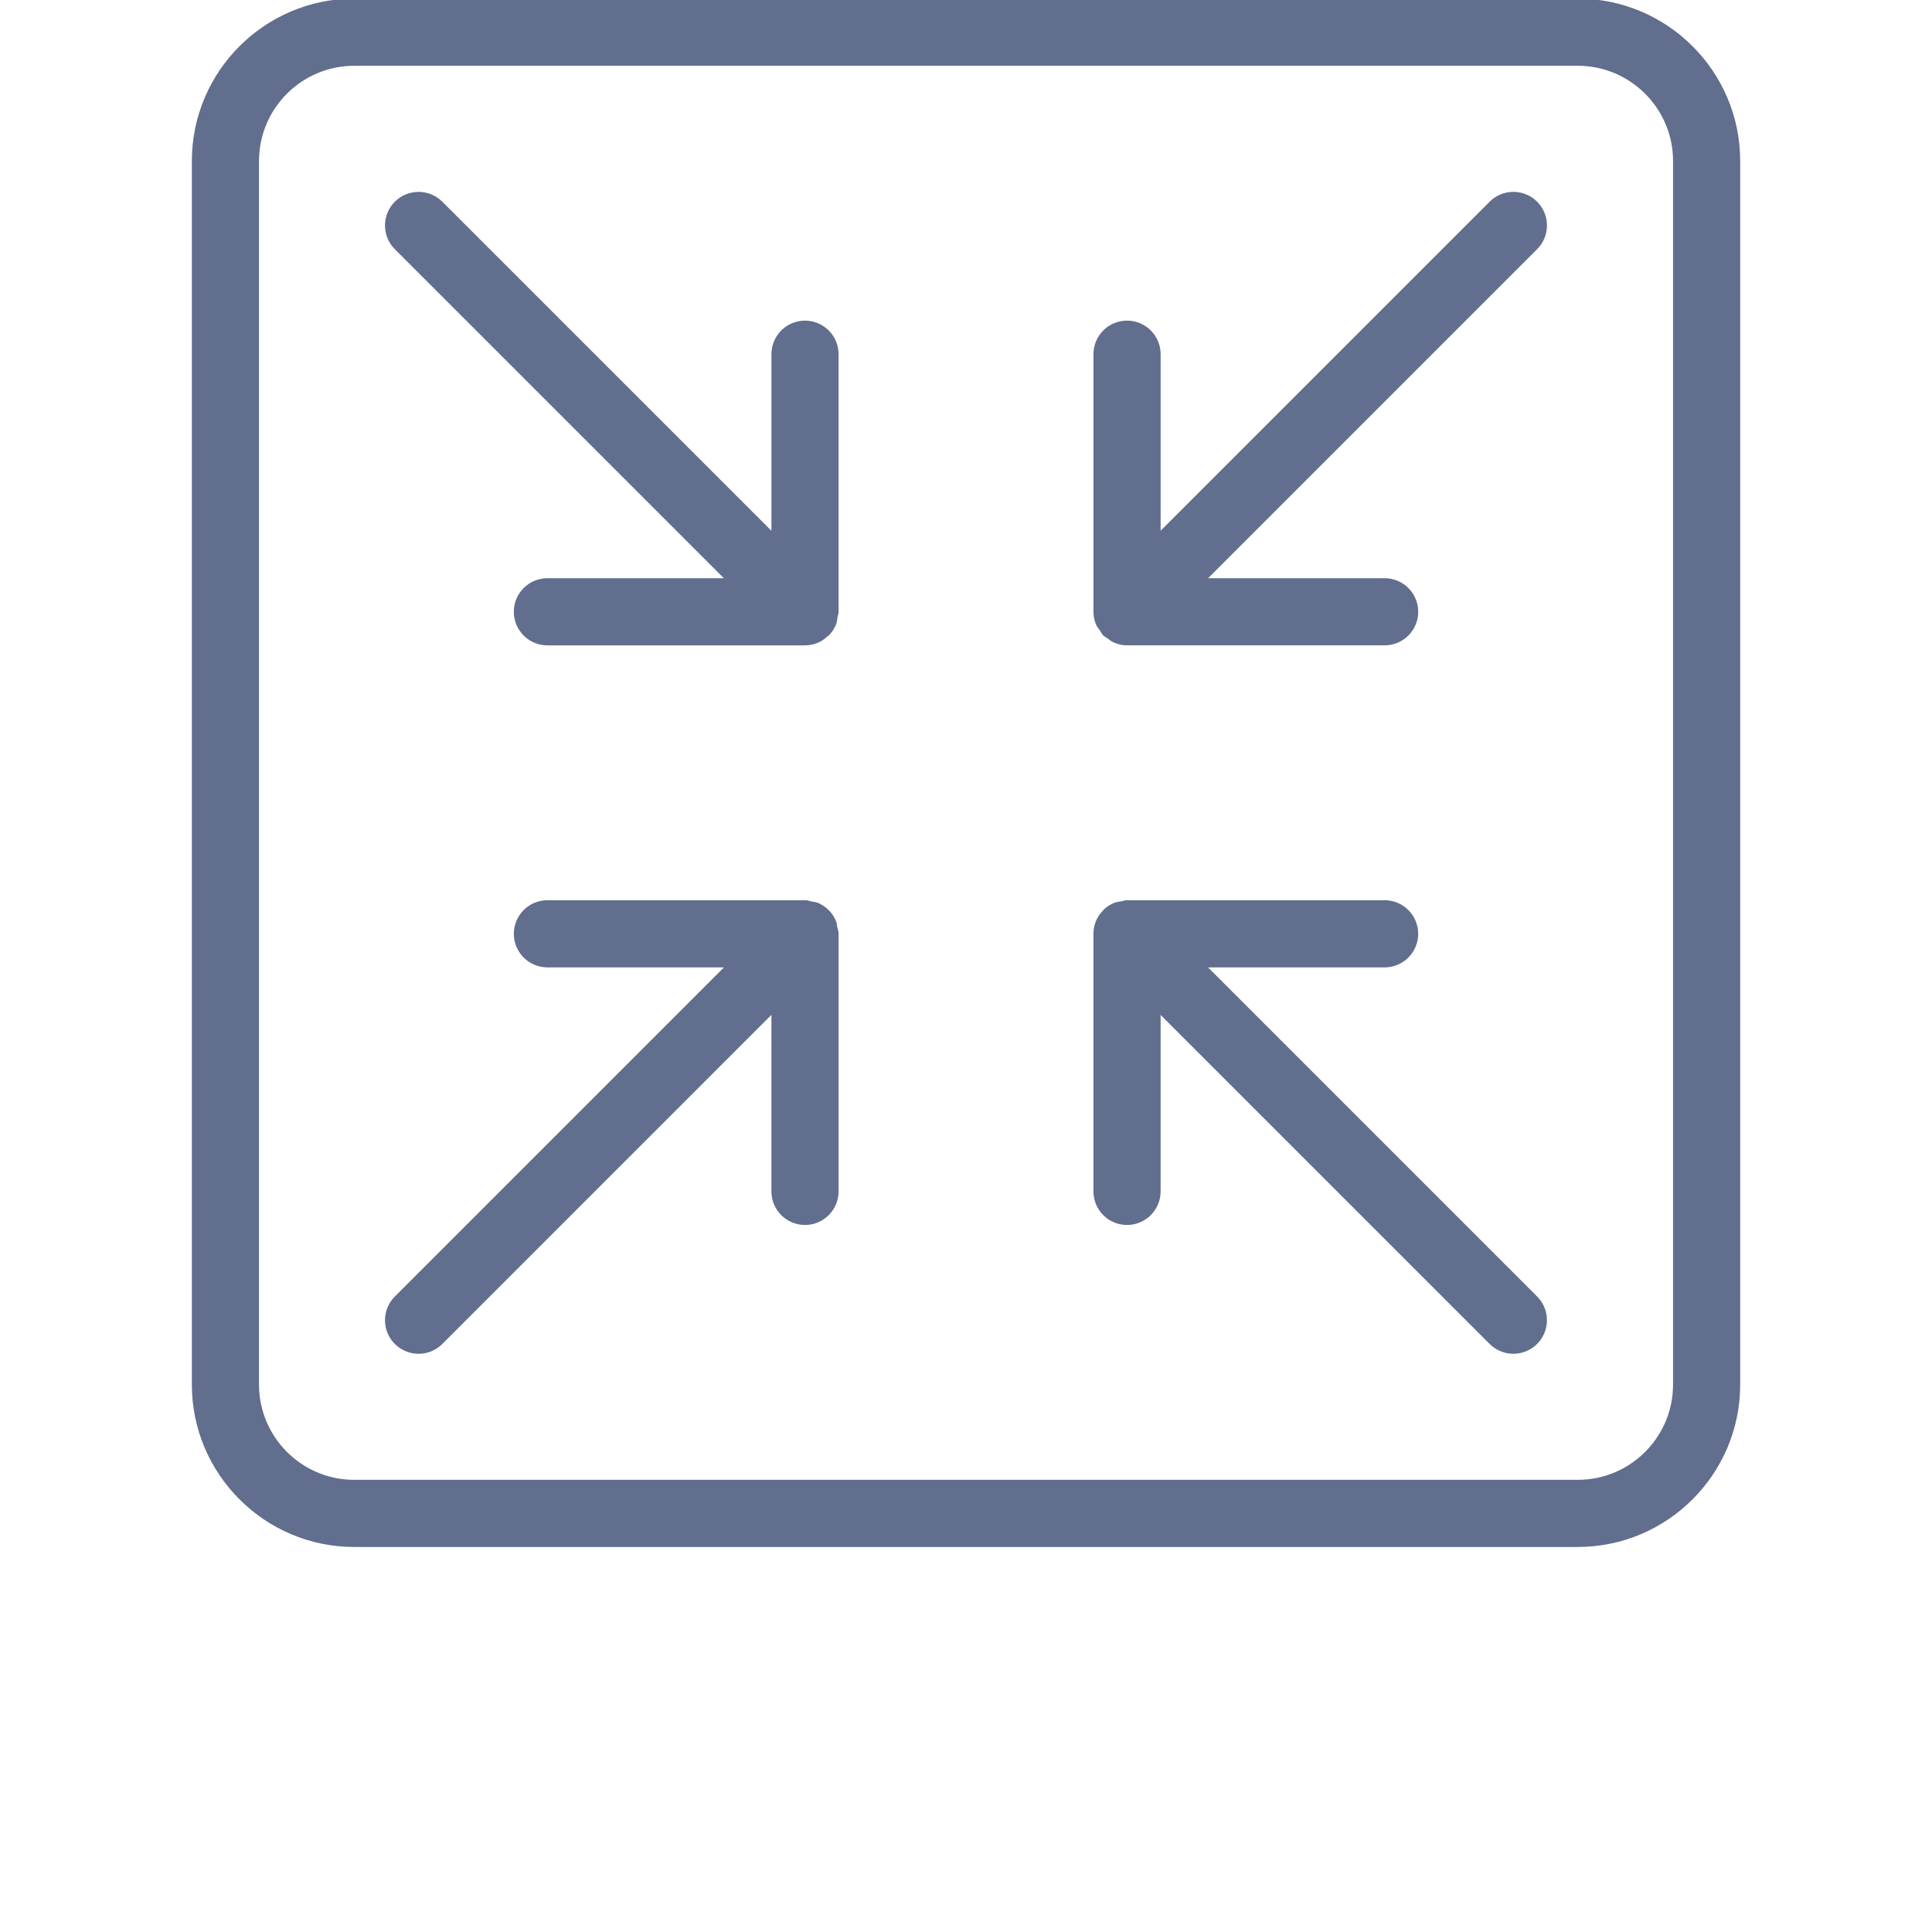 <?xml version="1.0" encoding="UTF-8"?>
<svg  width="32" height="32" viewBox="0 0 700 700" rx="5.5" stroke="#616E8E">
 <path d="m291.67 116.67c-6.441 0-11.668 5.227-11.668 11.664v65.191l-120.1-120.09c-4.551-4.551-11.945-4.551-16.496 0-4.551 4.551-4.551 11.945 0 16.496l120.07 120.07h-65.148c-6.438 0-11.664 5.227-11.664 11.668 0 6.438 5.227 11.664 11.664 11.664h93.332c1.516 0 3.035-0.305 4.457-0.91 1.285-0.535 2.426-1.328 3.43-2.285 0.094-0.094 0.234-0.117 0.352-0.234 1.098-1.074 1.938-2.356 2.543-3.801 0.328-0.816 0.375-1.656 0.512-2.519 0.098-0.633 0.375-1.238 0.375-1.914v-93.332c0-6.441-5.227-11.668-11.664-11.668zm10.777 217.25c-1.191-2.894-3.477-5.18-6.371-6.371-0.605-0.258-1.262-0.234-1.914-0.398-0.812-0.16-1.605-0.484-2.492-0.484h-93.332c-6.441 0-11.668 5.227-11.668 11.664 0 6.441 5.227 11.668 11.664 11.668h65.172l-120.1 120.1c-4.551 4.551-4.551 11.945 0 16.496 2.285 2.262 5.273 3.406 8.262 3.406s5.973-1.145 8.238-3.406l120.09-120.1v65.172c0 6.438 5.227 11.664 11.668 11.664 6.441 0 11.668-5.227 11.668-11.668v-93.332c0-0.887-0.328-1.68-0.512-2.496-0.145-0.652-0.121-1.305-0.379-1.914zm134.03 16.078h65.195c6.441 0 11.668-5.227 11.668-11.668-0.004-6.438-5.231-11.664-11.668-11.664h-93.332c-0.676 0-1.285 0.281-1.938 0.398-0.84 0.141-1.703 0.188-2.519 0.512-1.422 0.582-2.731 1.445-3.805 2.519-0.094 0.094-0.117 0.234-0.234 0.328-0.934 1.004-1.75 2.148-2.285 3.43-0.586 1.469-0.887 2.984-0.887 4.523v93.289c0 6.441 5.227 11.668 11.668 11.668 6.441 0 11.668-5.227 11.668-11.668v-65.148l120.07 120.07c2.281 2.262 5.269 3.406 8.254 3.406 2.988 0 5.973-1.145 8.238-3.406 4.551-4.551 4.551-11.945 0-16.496zm135.2-350h-443.33c-32.156 0-58.336 26.18-58.336 58.332v443.33c0 32.156 26.18 58.336 58.332 58.336h443.33c32.152 0 58.332-26.18 58.332-58.332v-443.33c0.004-32.156-26.176-58.336-58.328-58.336zm35 501.67c0 19.297-15.703 35-35 35h-443.33c-19.301 0-35.004-15.703-35.004-35v-443.33c0-19.301 15.703-35.004 35-35.004h443.33c19.301 0 35.004 15.703 35.004 35zm-66.594-428.24-120.07 120.07v-65.172c0-6.438-5.227-11.664-11.668-11.664-6.438 0-11.664 5.227-11.664 11.664v93.309c0 1.539 0.305 3.078 0.91 4.504 0.328 0.77 0.887 1.352 1.352 2.031 0.398 0.582 0.629 1.215 1.145 1.727 0.398 0.375 0.887 0.535 1.309 0.863 0.793 0.605 1.562 1.262 2.496 1.633 1.422 0.633 2.938 0.934 4.453 0.934h93.332c6.441 0 11.668-5.227 11.668-11.668 0-6.438-5.227-11.664-11.664-11.664h-65.172l120.07-120.07c4.551-4.551 4.551-11.945 0-16.496-4.551-4.551-11.945-4.551-16.496 0z" fill="#616E8E"/>
</svg>
